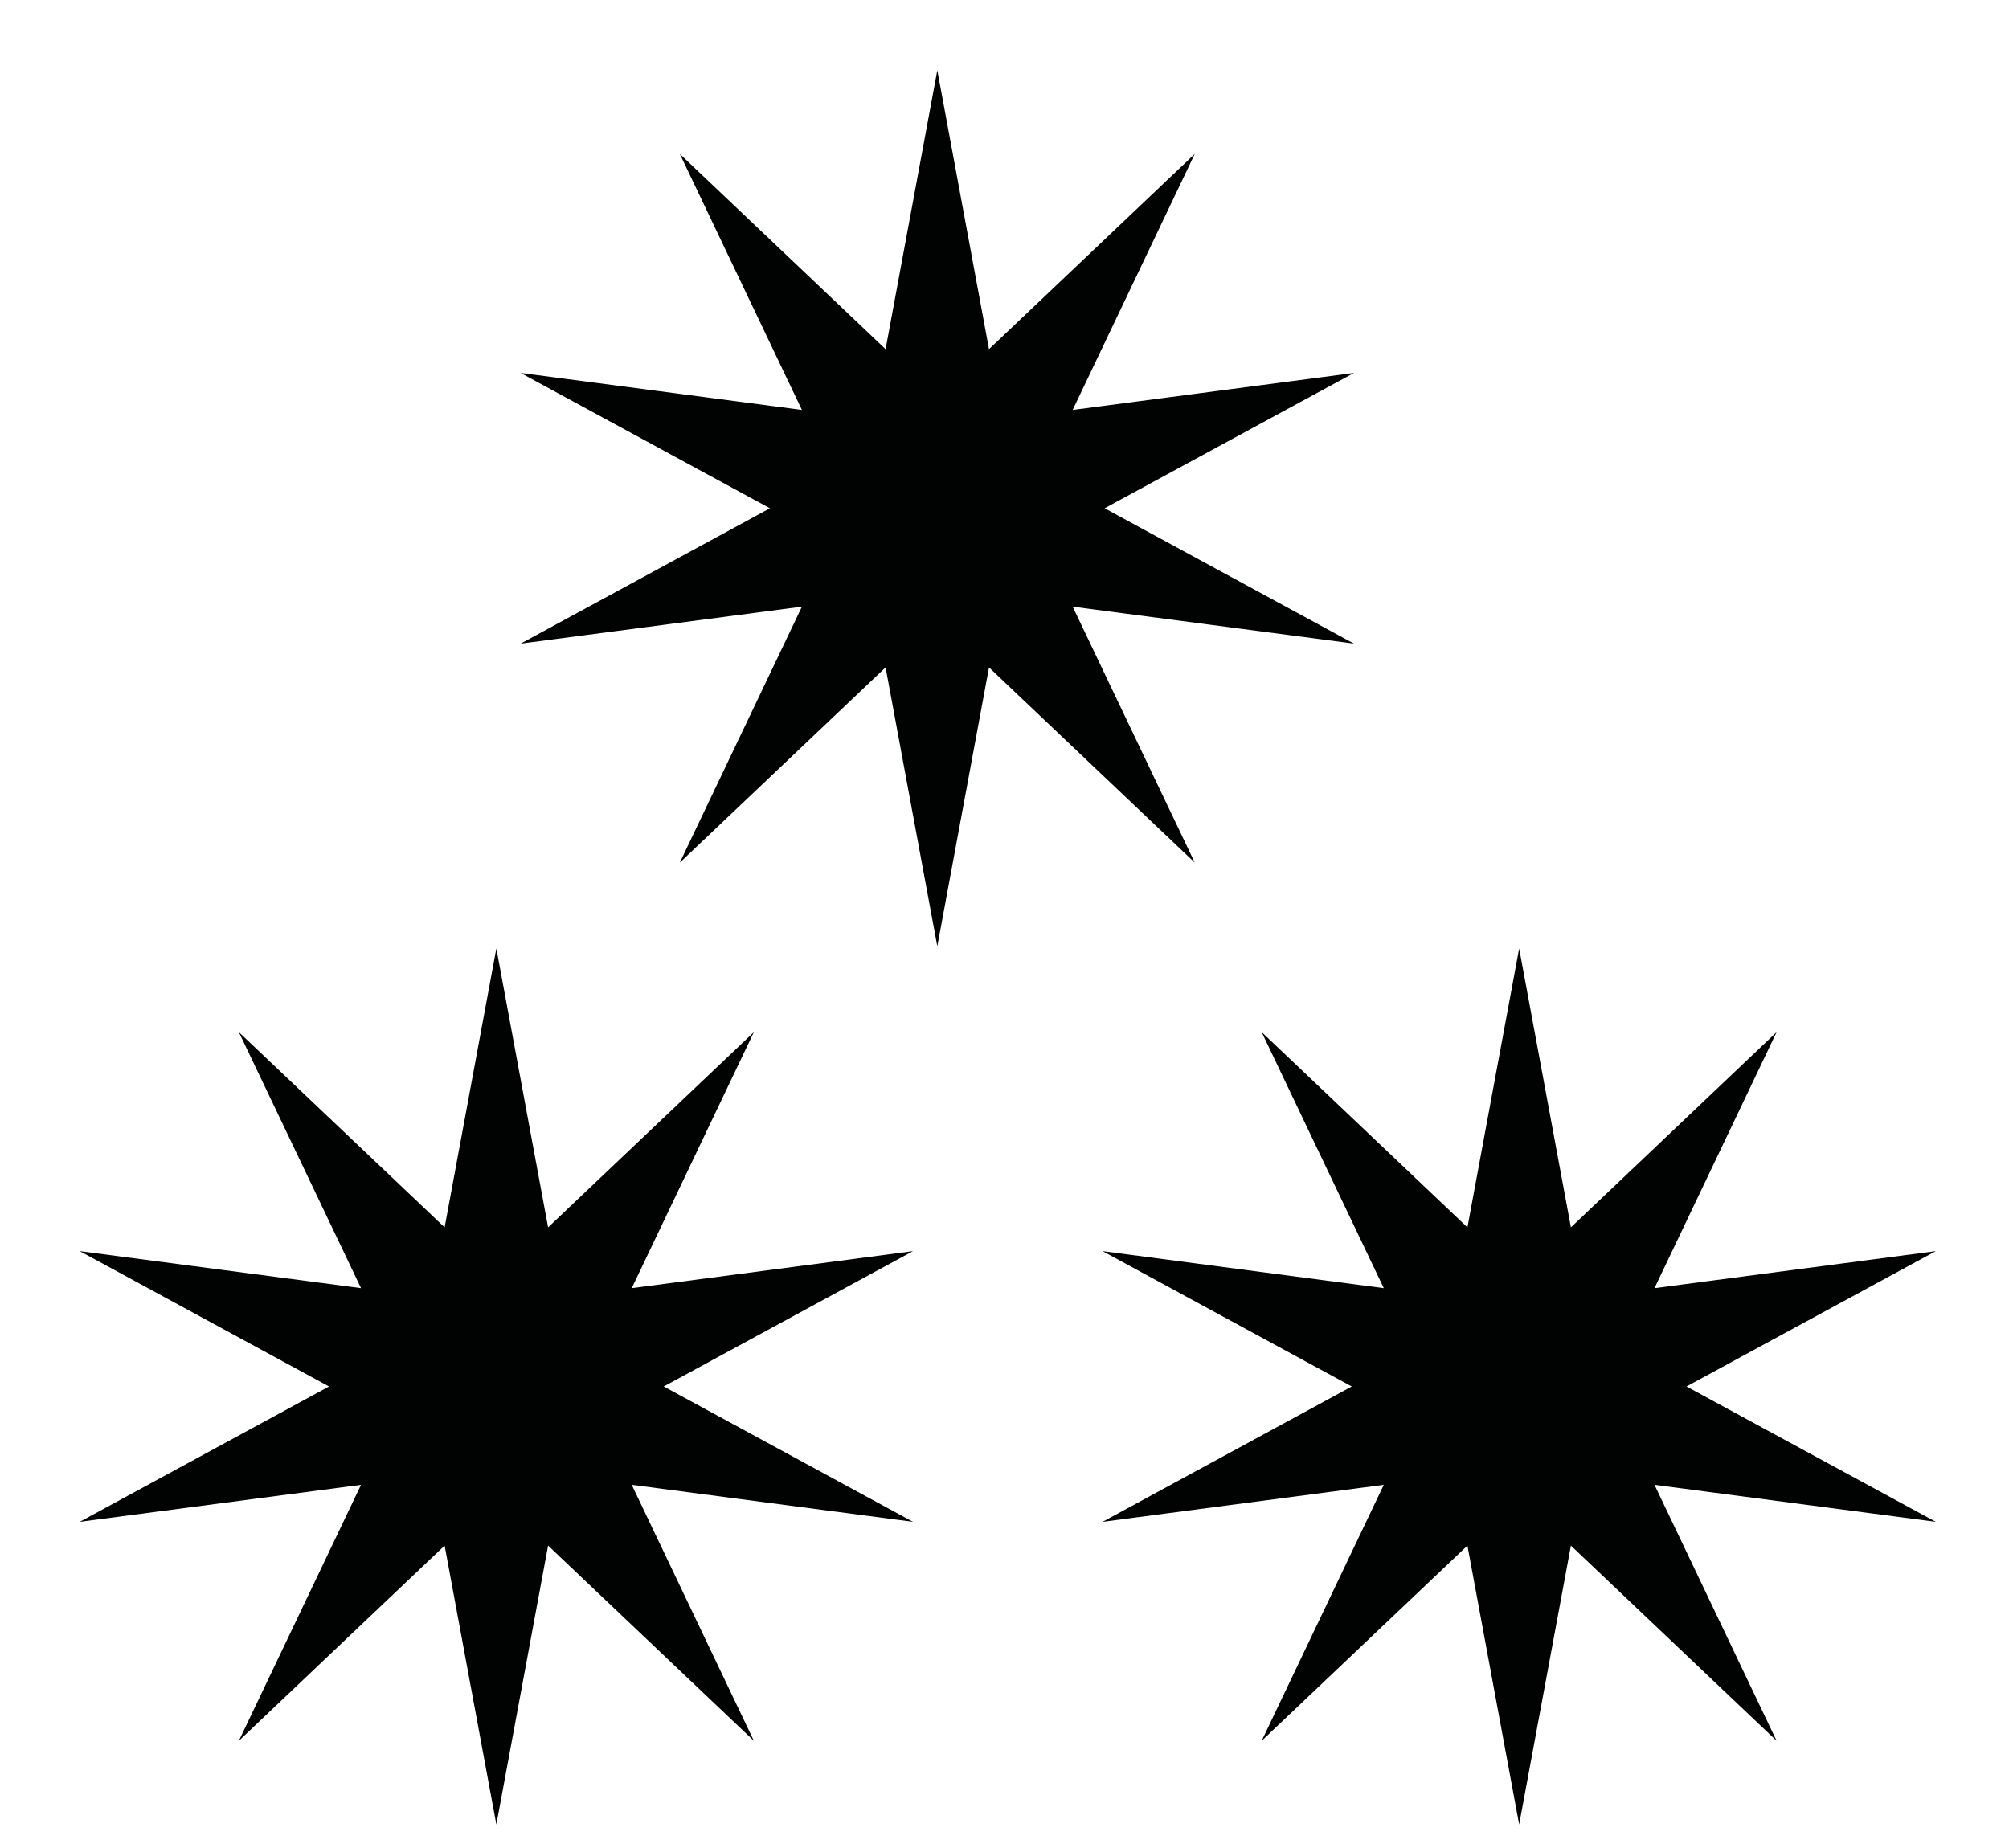 <?xml version="1.0" encoding="utf-8"?>
<!-- Generator: Adobe Illustrator 16.0.3, SVG Export Plug-In . SVG Version: 6.00 Build 0)  -->
<!DOCTYPE svg PUBLIC "-//W3C//DTD SVG 1.1//EN" "http://www.w3.org/Graphics/SVG/1.1/DTD/svg11.dtd">
<svg version="1.1" id="Ebene_1" xmlns="http://www.w3.org/2000/svg" xmlns:xlink="http://www.w3.org/1999/xlink" x="0px" y="0px"
	 width="136.441px" height="125.502px" viewBox="0 0 136.441 125.502" enable-background="new 0 0 136.441 125.502"
	 xml:space="preserve">
<polygon fill="#010202" points="33.71,64.424 37.224,83.369 51.199,70.106 42.905,87.498 62.006,84.983 45.077,94.177 
	62.006,103.371 42.905,100.856 51.199,118.246 37.224,104.985 33.71,123.928 30.197,104.985 16.222,118.246 24.519,100.856 
	5.415,103.371 22.346,94.177 5.415,84.983 24.519,87.498 16.222,70.106 30.197,83.369 "/>
<polygon fill="#010202" points="103.173,64.424 106.688,83.369 120.658,70.106 112.365,87.498 131.469,84.983 114.538,94.177 
	131.469,103.371 112.365,100.856 120.658,118.246 106.688,104.985 103.173,123.928 99.66,104.985 85.686,118.246 93.979,100.856 
	74.879,103.371 91.805,94.177 74.879,84.983 93.979,87.498 85.686,70.106 99.66,83.369 "/>
<polygon fill="#010202" points="63.657,4.773 67.168,23.718 81.142,10.453 72.85,27.845 91.953,25.332 75.021,34.525 91.953,43.719 
	72.85,41.207 81.142,58.594 67.168,45.333 63.657,64.276 60.145,45.333 46.169,58.594 54.462,41.207 35.358,43.719 52.289,34.525 
	35.358,25.332 54.462,27.845 46.169,10.453 60.145,23.718 "/>
</svg>
